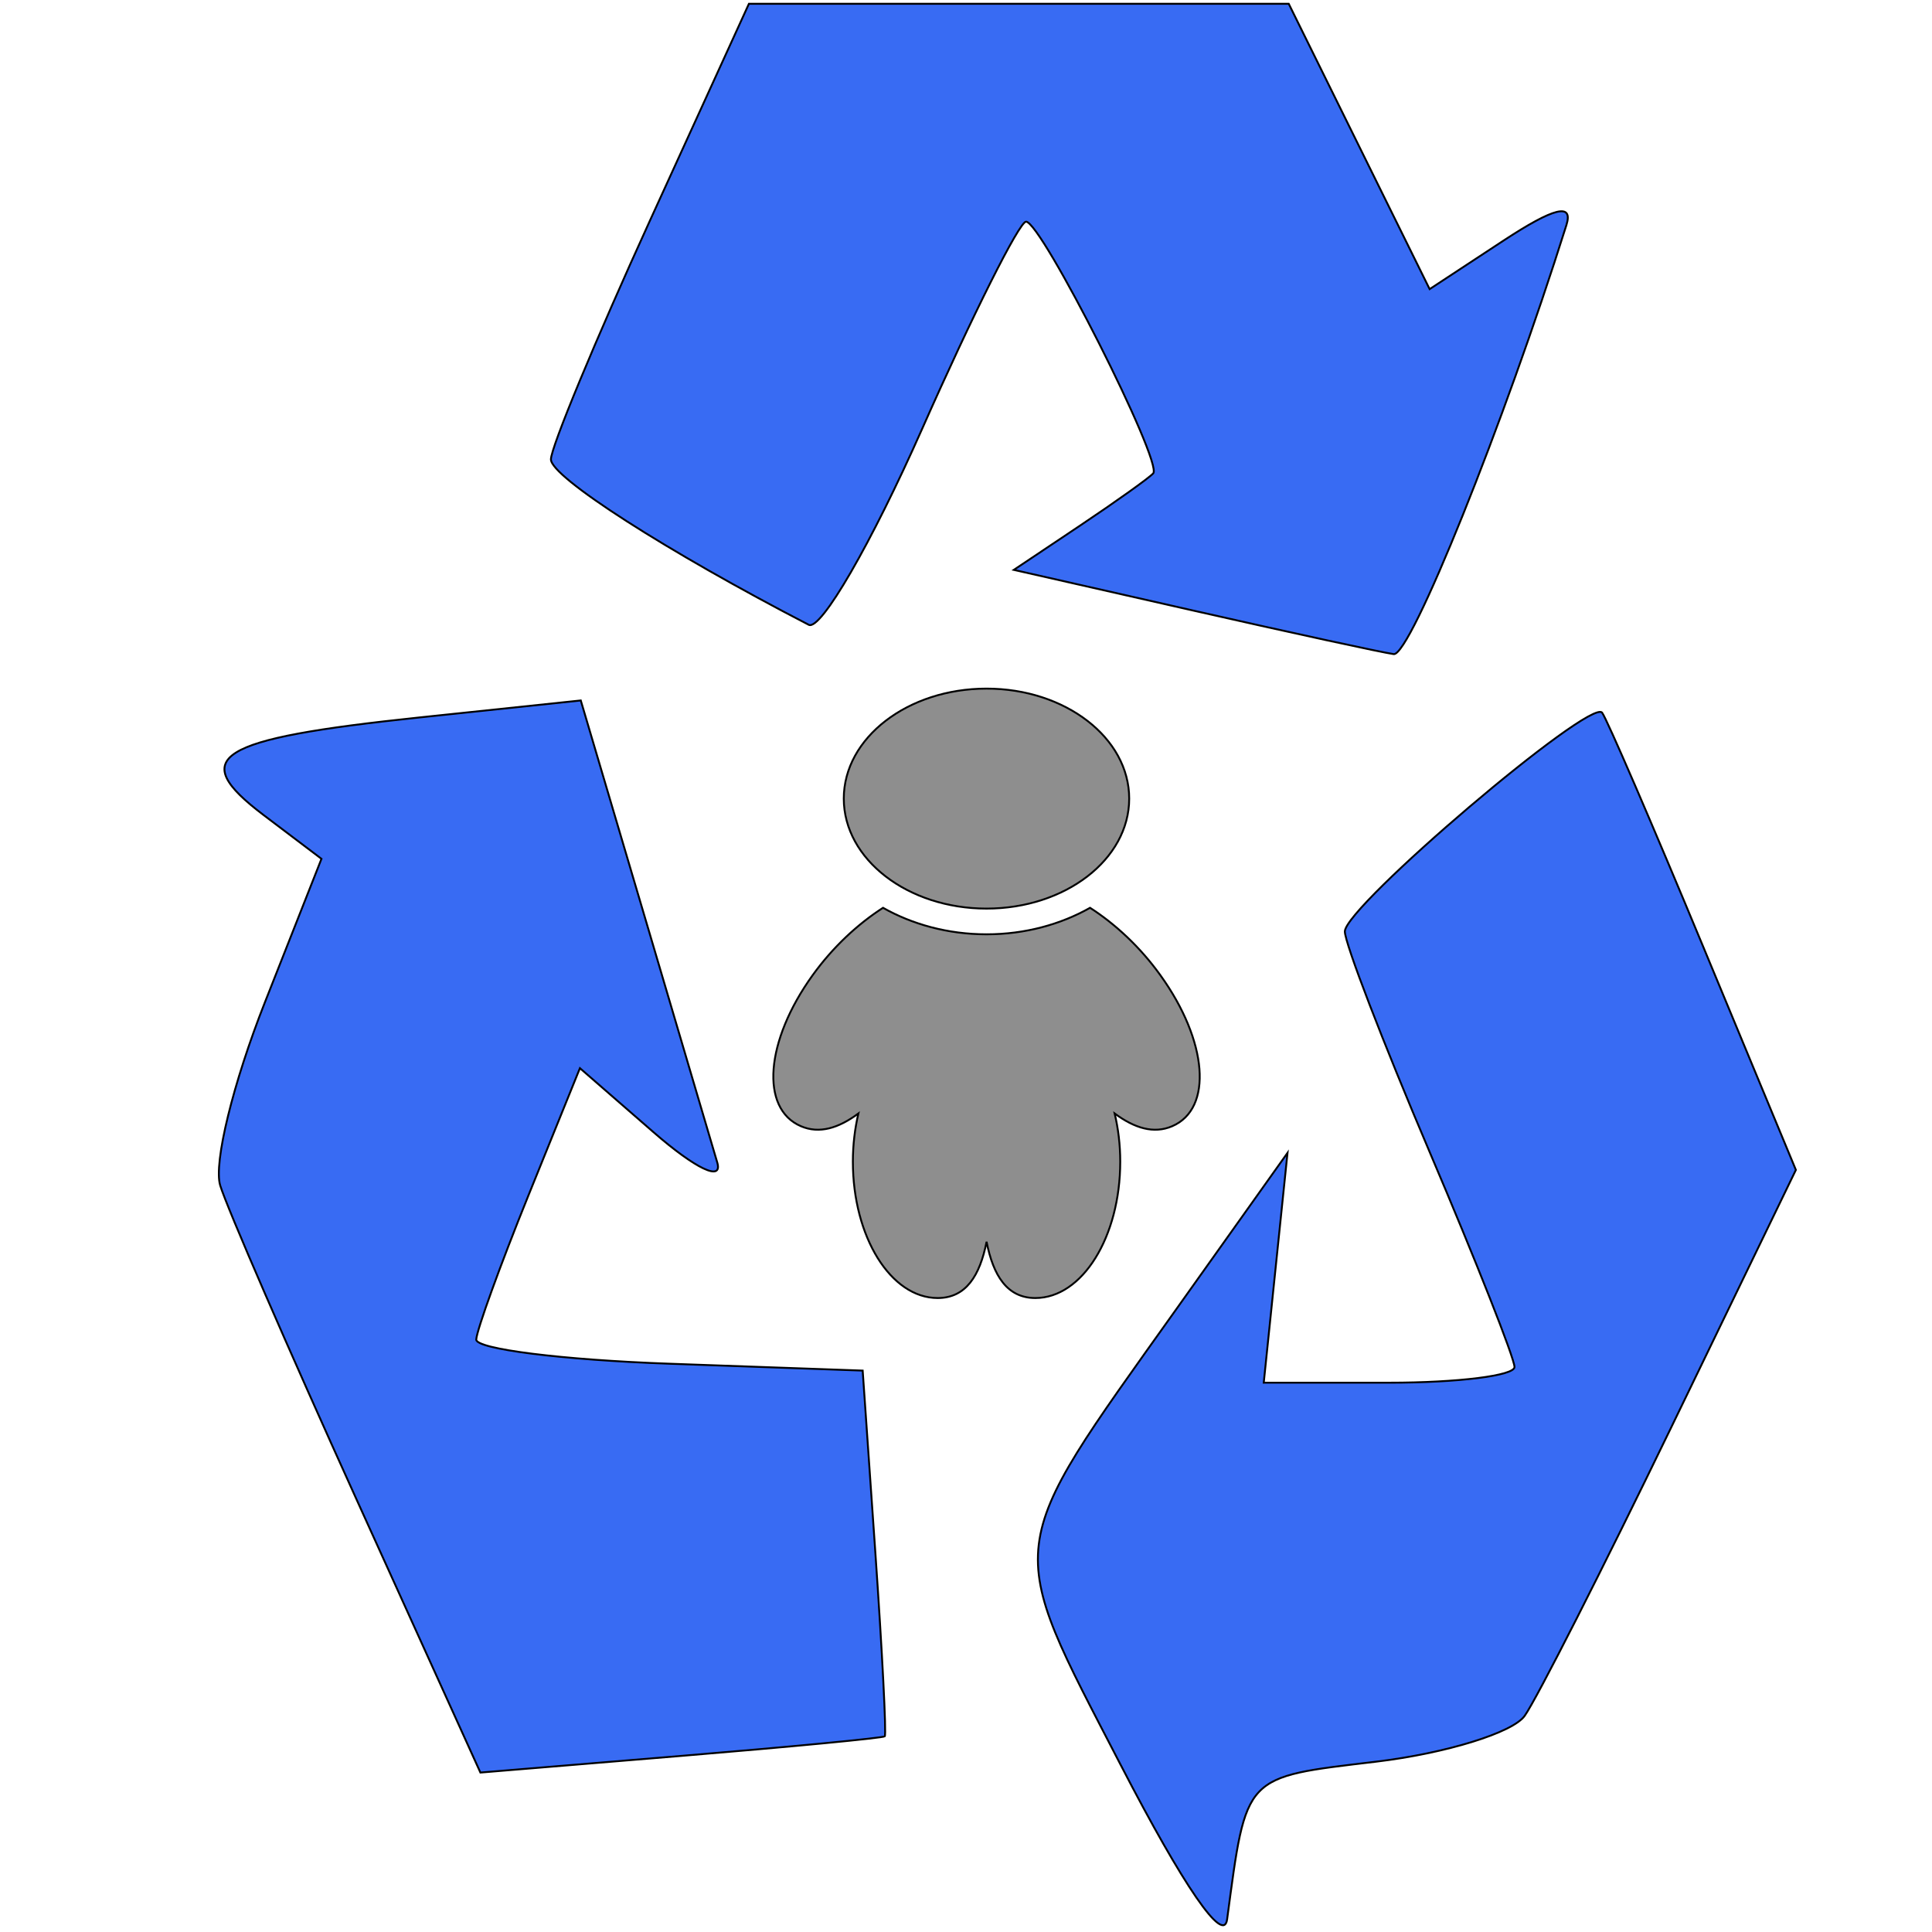 <svg width="1024" height="1024" xmlns="http://www.w3.org/2000/svg" class="icon">
 <g>
  <title>Layer 1</title>
  <path fill="#8E8E8E" opacity="NaN" d="m615.032,516.889c-10.803,-15.041 -24.019,-27.218 -37.276,-35.736c-15.469,8.731 -34.308,14.048 -54.848,14.048c-20.579,0 -39.446,-5.327 -54.888,-14.048c-13.257,8.518 -26.486,20.695 -37.316,35.736c-25.138,34.92 -27.903,70.739 -6.19,80.026c9.724,4.184 19.919,1.065 30.452,-6.756c-1.848,7.931 -2.927,16.527 -2.927,25.518c0,39.946 20.135,72.303 44.949,72.303c14.956,0 22.36,-11.782 25.92,-29.822c3.547,18.039 10.951,29.822 25.853,29.822c24.855,0 44.99,-32.358 44.99,-72.303c0,-8.991 -1.079,-17.587 -2.967,-25.518c10.559,7.822 20.741,10.94 30.492,6.756c21.699,-9.287 18.894,-45.106 -6.244,-80.026l-0,0zm-92.15,-35.315c41.752,0 75.616,-26.1 75.616,-58.297s-33.863,-58.297 -75.616,-58.297c-41.766,0 -75.657,26.105 -75.657,58.297s33.89,58.297 75.657,58.297z" id="svg_1" stroke="null"/>
  <path stroke="null" fill="#386bf3" d="m632.479,323.62l-95.132,-21.573l35.049,-23.433c19.277,-12.889 36.755,-25.366 38.84,-27.727c5.18,-5.865 -59.331,-133.51 -67.422,-133.404c-3.557,0.052 -28.339,49.478 -55.073,109.849c-26.927,60.806 -53.725,107.115 -60.083,103.825c-75.251,-38.935 -136.65,-78.329 -136.65,-87.674c0,-6.384 23.611,-63.329 52.468,-126.545l52.468,-114.938l143.057,0l143.057,0l37.342,75.621l37.342,75.621l38.956,-25.59c27.005,-17.74 37.288,-20.287 33.518,-8.305c-33.192,105.512 -82.719,228.541 -91.523,227.348c-6.095,-0.826 -53.891,-11.209 -106.214,-23.074l-0,-0l0,0zm-443.681,470.735c-36.203,-79.828 -68.649,-154.57 -72.103,-166.094c-3.544,-11.825 6.782,-54.08 23.705,-97.006l29.984,-76.055l-30.651,-23.184c-40.79,-30.852 -25.628,-40.355 82.576,-51.752l85.517,-9.008l33.544,113.485c18.449,62.417 35.905,121.546 38.79,131.399c3.009,10.275 -11.392,3.439 -33.772,-16.034l-39.017,-33.948l-27.237,67.322c-14.98,37.028 -27.45,71.449 -27.709,76.491c-0.26,5.042 45.716,10.812 102.17,12.822l102.642,3.654l6.698,96.137c3.684,52.876 5.937,96.843 5.007,97.707c-0.93,0.862 -49.533,5.538 -108.005,10.388l-106.314,8.819l-65.824,-145.143l0,0l0,0zm405.167,141.048c-62.151,-120.112 -63.231,-111.178 29.145,-241.011l59.299,-83.344l-6.298,60.905l-6.298,60.905l66.451,0c36.548,0 66.452,-3.742 66.452,-8.316c0,-4.574 -20.278,-55.949 -45.063,-114.167c-24.784,-58.218 -44.969,-110.733 -44.854,-116.699c0.257,-13.379 130.174,-123.852 136.35,-115.944c2.447,3.134 26.557,58.943 53.578,124.022l49.129,118.324l-66.104,136.528c-36.358,75.09 -71.29,143.852 -77.626,152.804c-6.337,8.952 -41.77,19.894 -78.739,24.314c-70.566,8.438 -68.645,6.406 -78.992,83.563c-1.811,13.503 -22.925,-17.136 -56.428,-81.885l0,0l-0,-0z" id="svg_7"/>
 </g>

</svg>